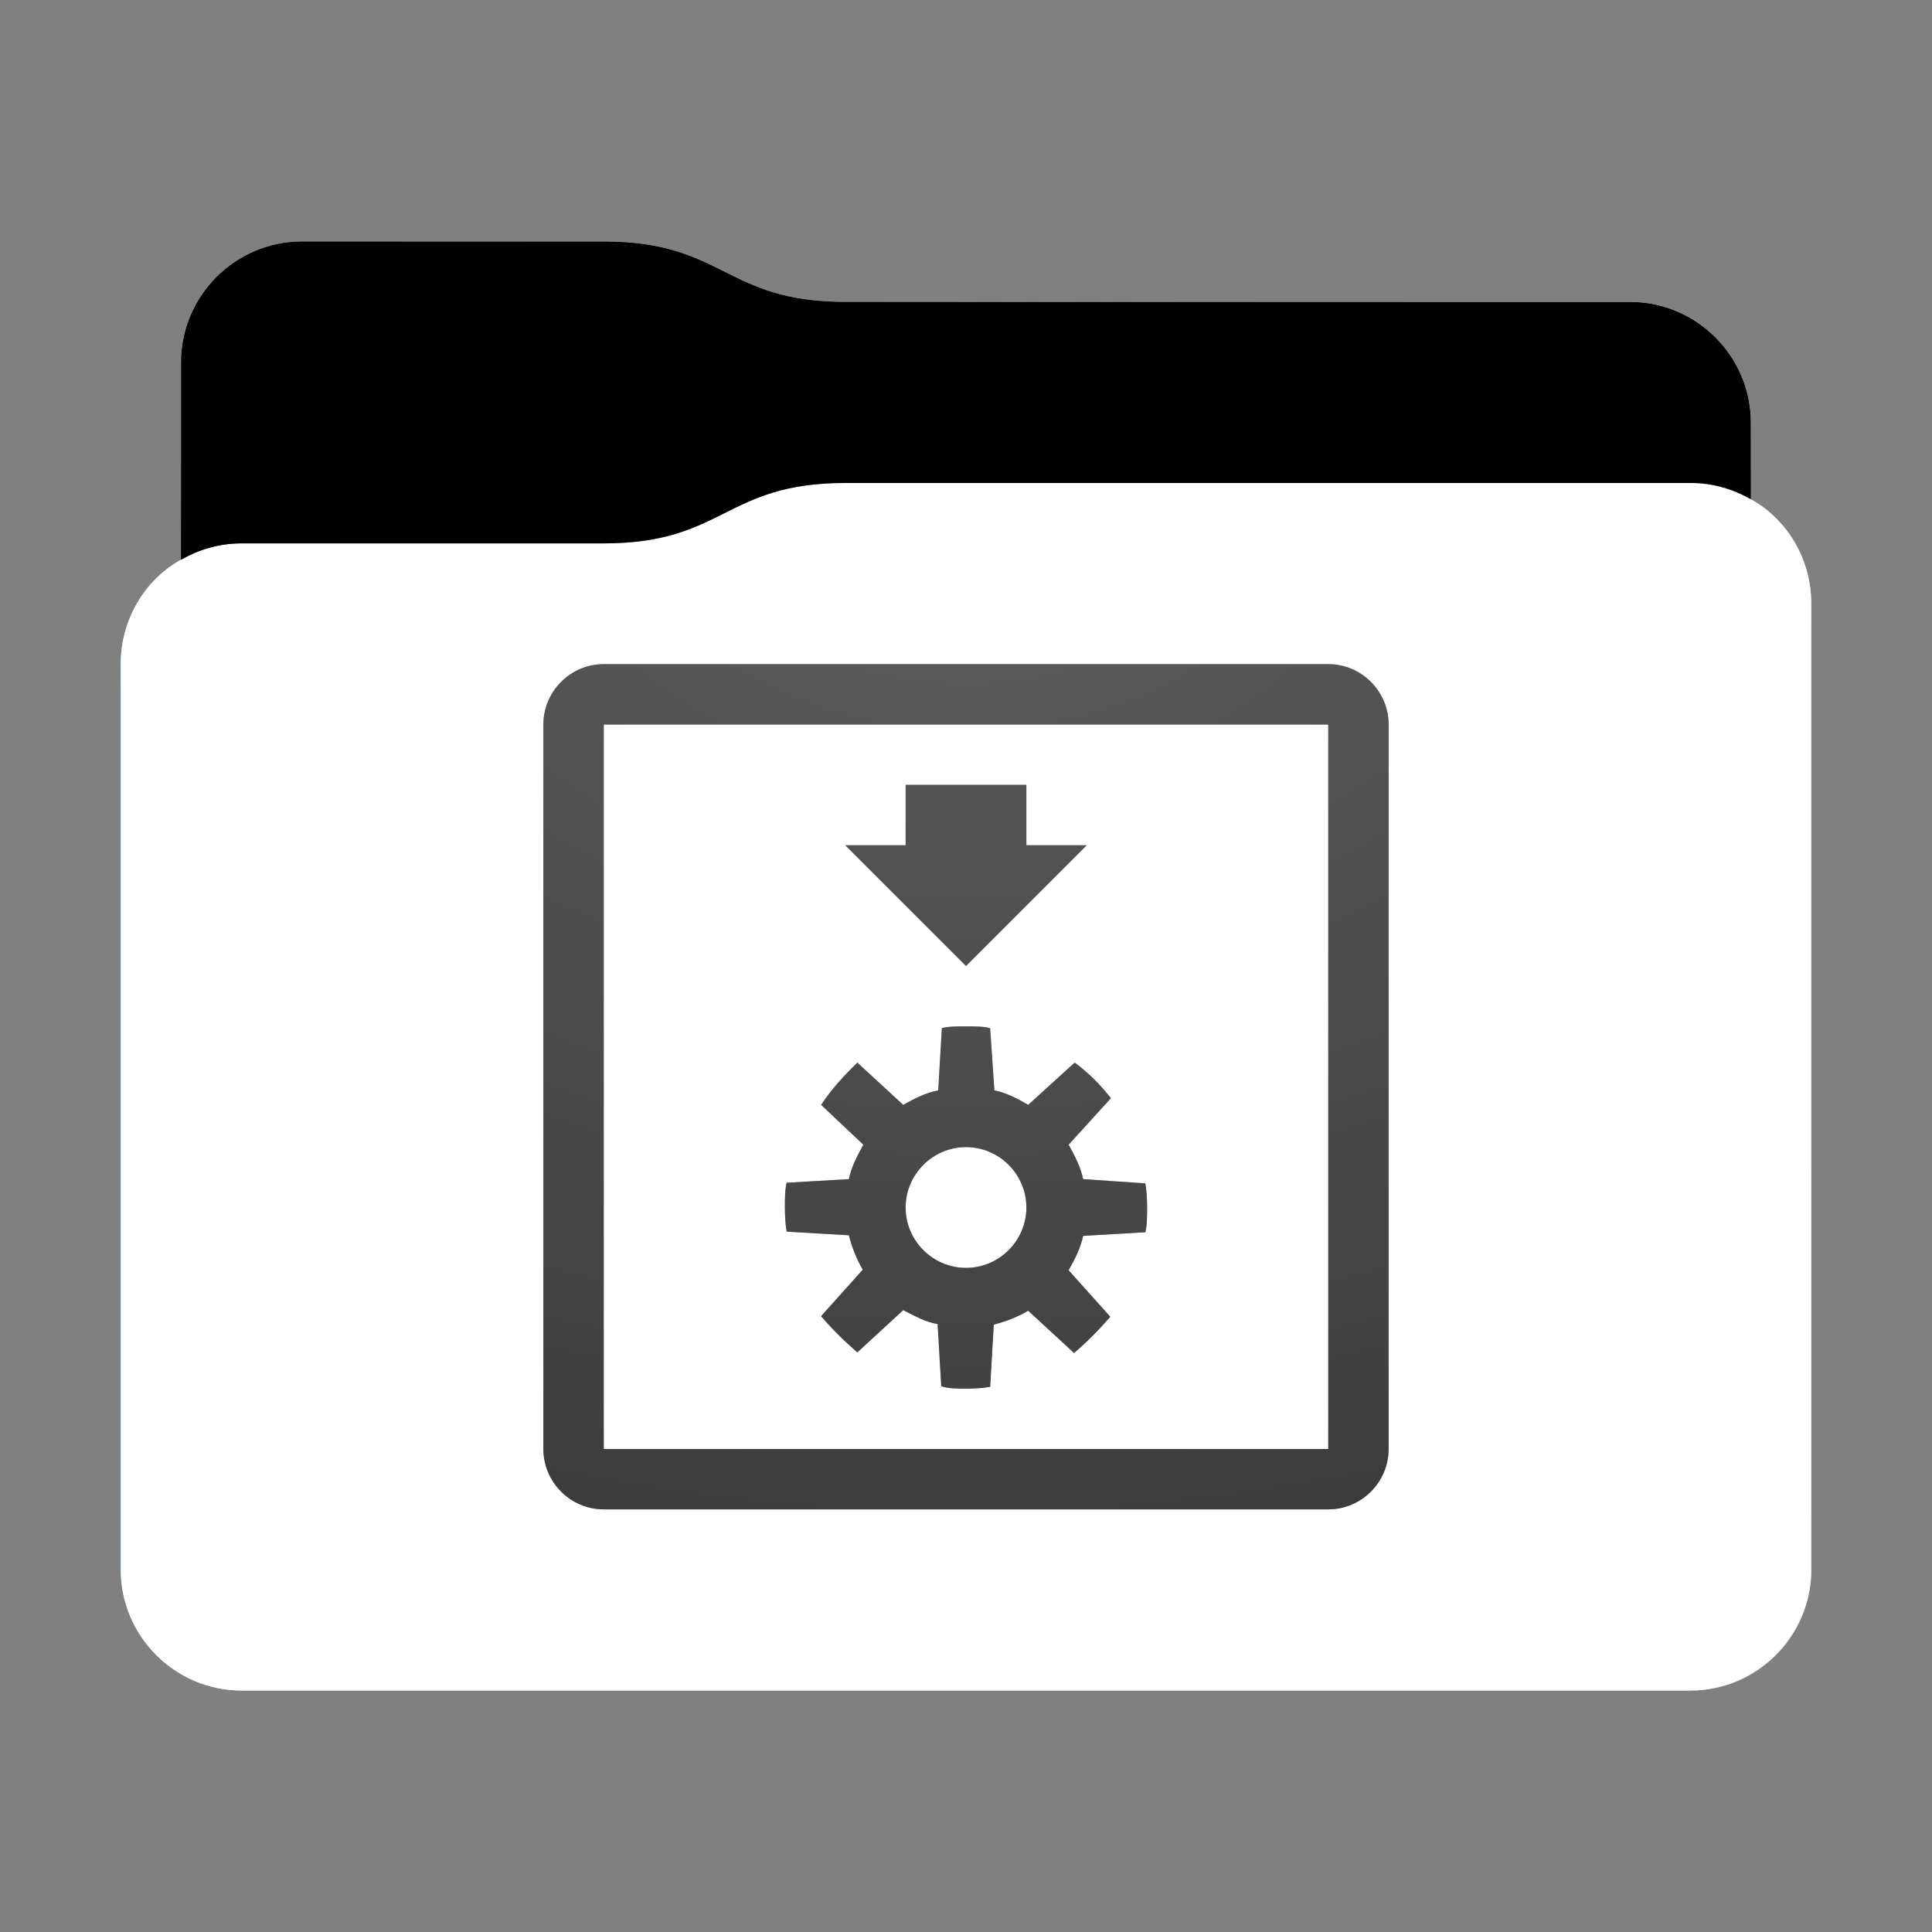 <svg height="32" version="1.1" width="32" xmlns="http://www.w3.org/2000/svg" xmlns:svg="http://www.w3.org/2000/svg" xmlns:xlink="http://www.w3.org/1999/xlink">
<rect width="100%" height="100%" fill="#808080" stroke="none"/>
<defs id="primary-definitions">
<style id="current-color-scheme" type="text/css">
      .ColorScheme-Text           { color:#fff; }
      .ColorScheme-Background     { color:#111; }
      .ColorScheme-Highlight      { color:#3daefd; }
      .ColorScheme-ViewBackground { color:#000; }
      .ColorScheme-PositiveText   { color:#27ae60; }
      .ColorScheme-NeutralText    { color:#f67400; }
      .ColorScheme-NegativeText   { color:#da4453; }
    </style>
<style id="extended-color-scheme" type="text/css">
      .ExScheme-Black     { color:#3e3e3e; }
      .ExScheme-White     { color:#fcfcfc; }
      .ExScheme-Grey-1    { color:#cfd5d5; }
      .ExScheme-Grey-2    { color:#909c9c; }
      .ExScheme-Grey-3    { color:#536161; }
      .ExScheme-Red-1     { color:#ffafa5; }
      .ExScheme-Red-2     { color:#bf4231; }
      .ExScheme-Red-3     { color:#4d2f2b; }
      .ExScheme-Green-1   { color:#abf9c7; }
      .ExScheme-Green-2   { color:#3bb566; }
      .ExScheme-Green-3   { color:#377d50; }
      .ExScheme-Blue-1    { color:#abdaf9; }
      .ExScheme-Blue-2    { color:#3daefd; }
      .ExScheme-Blue-3    { color:#2b3c4d; }
      .ExScheme-Yellow-1  { color:#faffa5; }
      .ExScheme-Yellow-2  { color:#cac726; }
      .ExScheme-Yellow-3  { color:#4b4d2b; }
      .ExScheme-Orange-1  { color:#ffdaa5; }
      .ExScheme-Orange-2  { color:#ff9701; }
      .ExScheme-Orange-3  { color:#4d372b; }
      .ExScheme-Brown-1   { color:#e9d6bb; }
      .ExScheme-Brown-2   { color:#997657; }
      .ExScheme-Brown-3   { color:#433a35; }
      .ExScheme-Purple-1  { color:#e2abf9; }
      .ExScheme-Purple-2  { color:#b401ff; }
      .ExScheme-Purple-3  { color:#432b4d; }
      .ExScheme-Cyan-1    { color:#b2f2e6; }
      .ExScheme-Cyan-2    { color:#31bfa6; }
      .ExScheme-Cyan-3    { color:#2b4d47; }
      .ExScheme-Magenta-1 { color:#f8a6d8; }
      .ExScheme-Magenta-2 { color:#f00091; }
      .ExScheme-Magenta-3 { color:#770048; }
    </style>
<linearGradient id="u7E">
<stop offset="0"/>
<stop offset="1" stop-opacity="0"/>
</linearGradient>
<linearGradient id="u7F">
<stop offset="0" stop-color="#fff"/>
<stop offset="1" stop-color="#fff" stop-opacity="0"/>
</linearGradient>
<style class="toggle-enable-crease" type="text/css">
        .folder-crease { display: none; }
    </style><style class="toggle-manilla-folders" type="text/css">
        .folder-manilla { display: none; }
    </style><radialGradient cx=".5" cy="0" id="u7G" r="1" xlink:href="#u7F"/><linearGradient id="u7H" xlink:href="#u7E" y1="1" y2=".5"/><path d="M 5,4 C 3.9,4 3,4.9 3,6 V 9.27 C 2.4,9.6 2,10.26 2,11 v 15 c 0,1.1 .9,2 2,2 h 24 c 1.1,0 2,-.9 2,-2 V 11 10 C 30,9.26 29.6,8.6 29,8.27 V 7 C 29,5.9 28.1,5 27,5 H 14 C 12,5 12,4 10,4 Z" id="u7I"></path><path d="M 2,1 C 1.45,1 1,1.45 1,2 v 12 c 0,.55 .45,1 1,1 h 12 c .55,0 1,-.45 1,-1 V 2 C 15,1.45 14.55,1 14,1 Z M 2,2 H 14 V 14 H 2 Z M 7,3 V 4 H 6 L 8,6 10,4 H 9 V 3 Z M 8,7 C 7.86,7 7.7,7 7.6,7.03 l -.06,1.03 C 7.33,8.1 7.14,8.2 6.96,8.3 L 6.2,7.6 C 6,7.8 5.8,8 5.6,8.3 L 6.3,8.96 C 6.2,9.14 6.1,9.33 6.06,9.53 l -1.03,.06 C 5,9.7 5,9.86 5,10 c 1.94e-4,.14 0.01,.3 .03,.4 l 1.03,.06 c .05,.2 .13,.4 .23,.57 L 5.6,11.8 c .17,.2 .37,.4 .6,.6 l .76,-.7 c .2,.1 .37,.2 .57,.23 l .06,1.03 C 7.7,13 7.86,13 8,13 8.14,13 8.3,12.99 8.4,12.97 l .06,-1.03 c .2,-.05 .4,-.13 .57,-.23 l .76,.7 c .2,-.17 .4,-.37 .6,-.6 L 9.7,11.04 C 9.8,10.86 9.9,10.67 9.94,10.47 l 1.03,-.06 C 11,10.3 11,10.14 11,10 11,9.86 10.99,9.7 10.97,9.6 L 9.94,9.53 C 9.9,9.33 9.8,9.14 9.7,8.96 l .7,-.77 C 10.23,7.97 10.03,7.77 9.8,7.6 l -.77,.7 C 8.86,8.2 8.67,8.1 8.47,8.06 L 8.4,7.03 C 8.3,7 8.14,7 8,7 Z M 8,9 C 8.55,9 9,9.45 9,10 9,10.55 8.55,11 8,11 7.45,11 7,10.55 7,10 7,9.45 7.45,9 8,9 Z" id="u7J" opacity=".6" stop-color="#000000"></path><path d="M 5,4 C 3.9,4 3,4.9 3,6 V 9.27 C 3.3,9.1 3.63,9 4,9 h 6 c 2,0 2,-1 4,-1 h 14 c .37,0 .7,.1 1,.27 V 7 C 29,5.9 28.1,5 27,5 H 14 C 12,5 12,4 10,4 Z" id="u7K"></path></defs>
<g id="content" transform="translate(0,0)"><use class="folder-manilla ExScheme-Brown-1" fill="currentColor" href="#u7I"></use><use class="toggle-manilla-folders ColorScheme-Highlight" fill="currentColor" href="#u7I" id="primary-color"></use><use class="ColorScheme-Text" fill="currentColor" href="#u7I" opacity=".1"></use><g id="emblem" transform="translate(8,10)"><use class="ColorScheme-Background" fill="currentColor" href="#u7J"></use><use class="ColorScheme-Background" fill="currentColor" href="#u7J"></use></g><use href="#u7K" opacity=".4"></use><use class="toggle-flat-design" fill="url(#u7H)" href="#u7K" opacity=".1"></use><path class="toggle-flat-design" d="M 14,8 C 12,8 12,9 10,9 H 4 C 2.9,9 2,9.9 2,11 v 15 c 0,1.1 .9,2 2,2 h 24 c 1.1,0 2,-.9 2,-2 V 11 10 C 30,8.9 29.1,8 28,8 Z" fill="url(#u7G)" opacity=".2"/><path class="folder-crease " d="m 2,22 v 1 H 6.5 C 6.8,23 7,22.8 7,22.5 7,22.2 6.8,22 6.5,22 Z m 23.5,0 c -.3,0 -0.5,.2 -0.5,0.5 0,.3 .2,0.5 0.5,0.5 H 30 v -1 z" opacity=".4"/><path class="ColorScheme-Text" d="m 2,25 v 1 c 0,1.1 .9,2 2,2 h 24 c 1.1,0 2,-.9 2,-2 v -1 c 0,1.1 -.9,2 -2,2 H 4 C 2.9,27 2,26.1 2,25 Z" fill="currentColor" opacity=".1"/><path class="ColorScheme-Text" d="M 2,25.5 V 26 c 0,1.1 .9,2 2,2 h 24 c 1.1,0 2,-.9 2,-2 v -0.5 c 0,1.1 -.9,2 -2,2 H 4 c -1.1,0 -2,-.9 -2,-2 z" fill="currentColor" opacity=".2"/><path d="M 14,8 C 12,8 12,9 10,9 H 4 C 2.9,9 2,9.9 2,11 v 0.5 c 0,-1.1 .9,-2 2,-2 h 6 c 2,0 2,-1 4,-1 h 14 c 1.1,0 2,.9 2,2 V 10 C 30,8.9 29.1,8 28,8 Z" fill="#fff" opacity=".2"/><path d="M 14,8 C 12,8 12,9 10,9 H 4 C 2.9,9 2,9.9 2,11 v 1 c 0,-1.1 .9,-2 2,-2 h 6 c 2,0 2,-1 4,-1 h 14 c 1.1,0 2,.9 2,2 V 10 C 30,8.9 29.1,8 28,8 Z" fill="#fff" opacity=".1"/><path d="m 14,7.5 c -2,0 -2,1 -4,1 H 4 C 3.63,8.5 3.3,8.6 3,8.77 v 0.5 C 3.3,9.1 3.63,9 4,9 h 6 c 2,0 2,-1 4,-1 h 14 c .37,0 .7,.1 1,.27 v -0.5 C 28.7,7.6 28.37,7.5 28,7.5 Z" opacity=".2"/><path d="M 14,7 C 12,7 12,8 10,8 H 4 C 3.63,8 3.3,8.1 3,8.27 v 1 C 3.3,9.1 3.63,9 4,9 h 6 c 2,0 2,-1 4,-1 h 14 c .37,0 .7,.1 1,.27 v -1 C 28.7,7.1 28.37,7 28,7 Z" opacity=".1"/></g>
</svg>